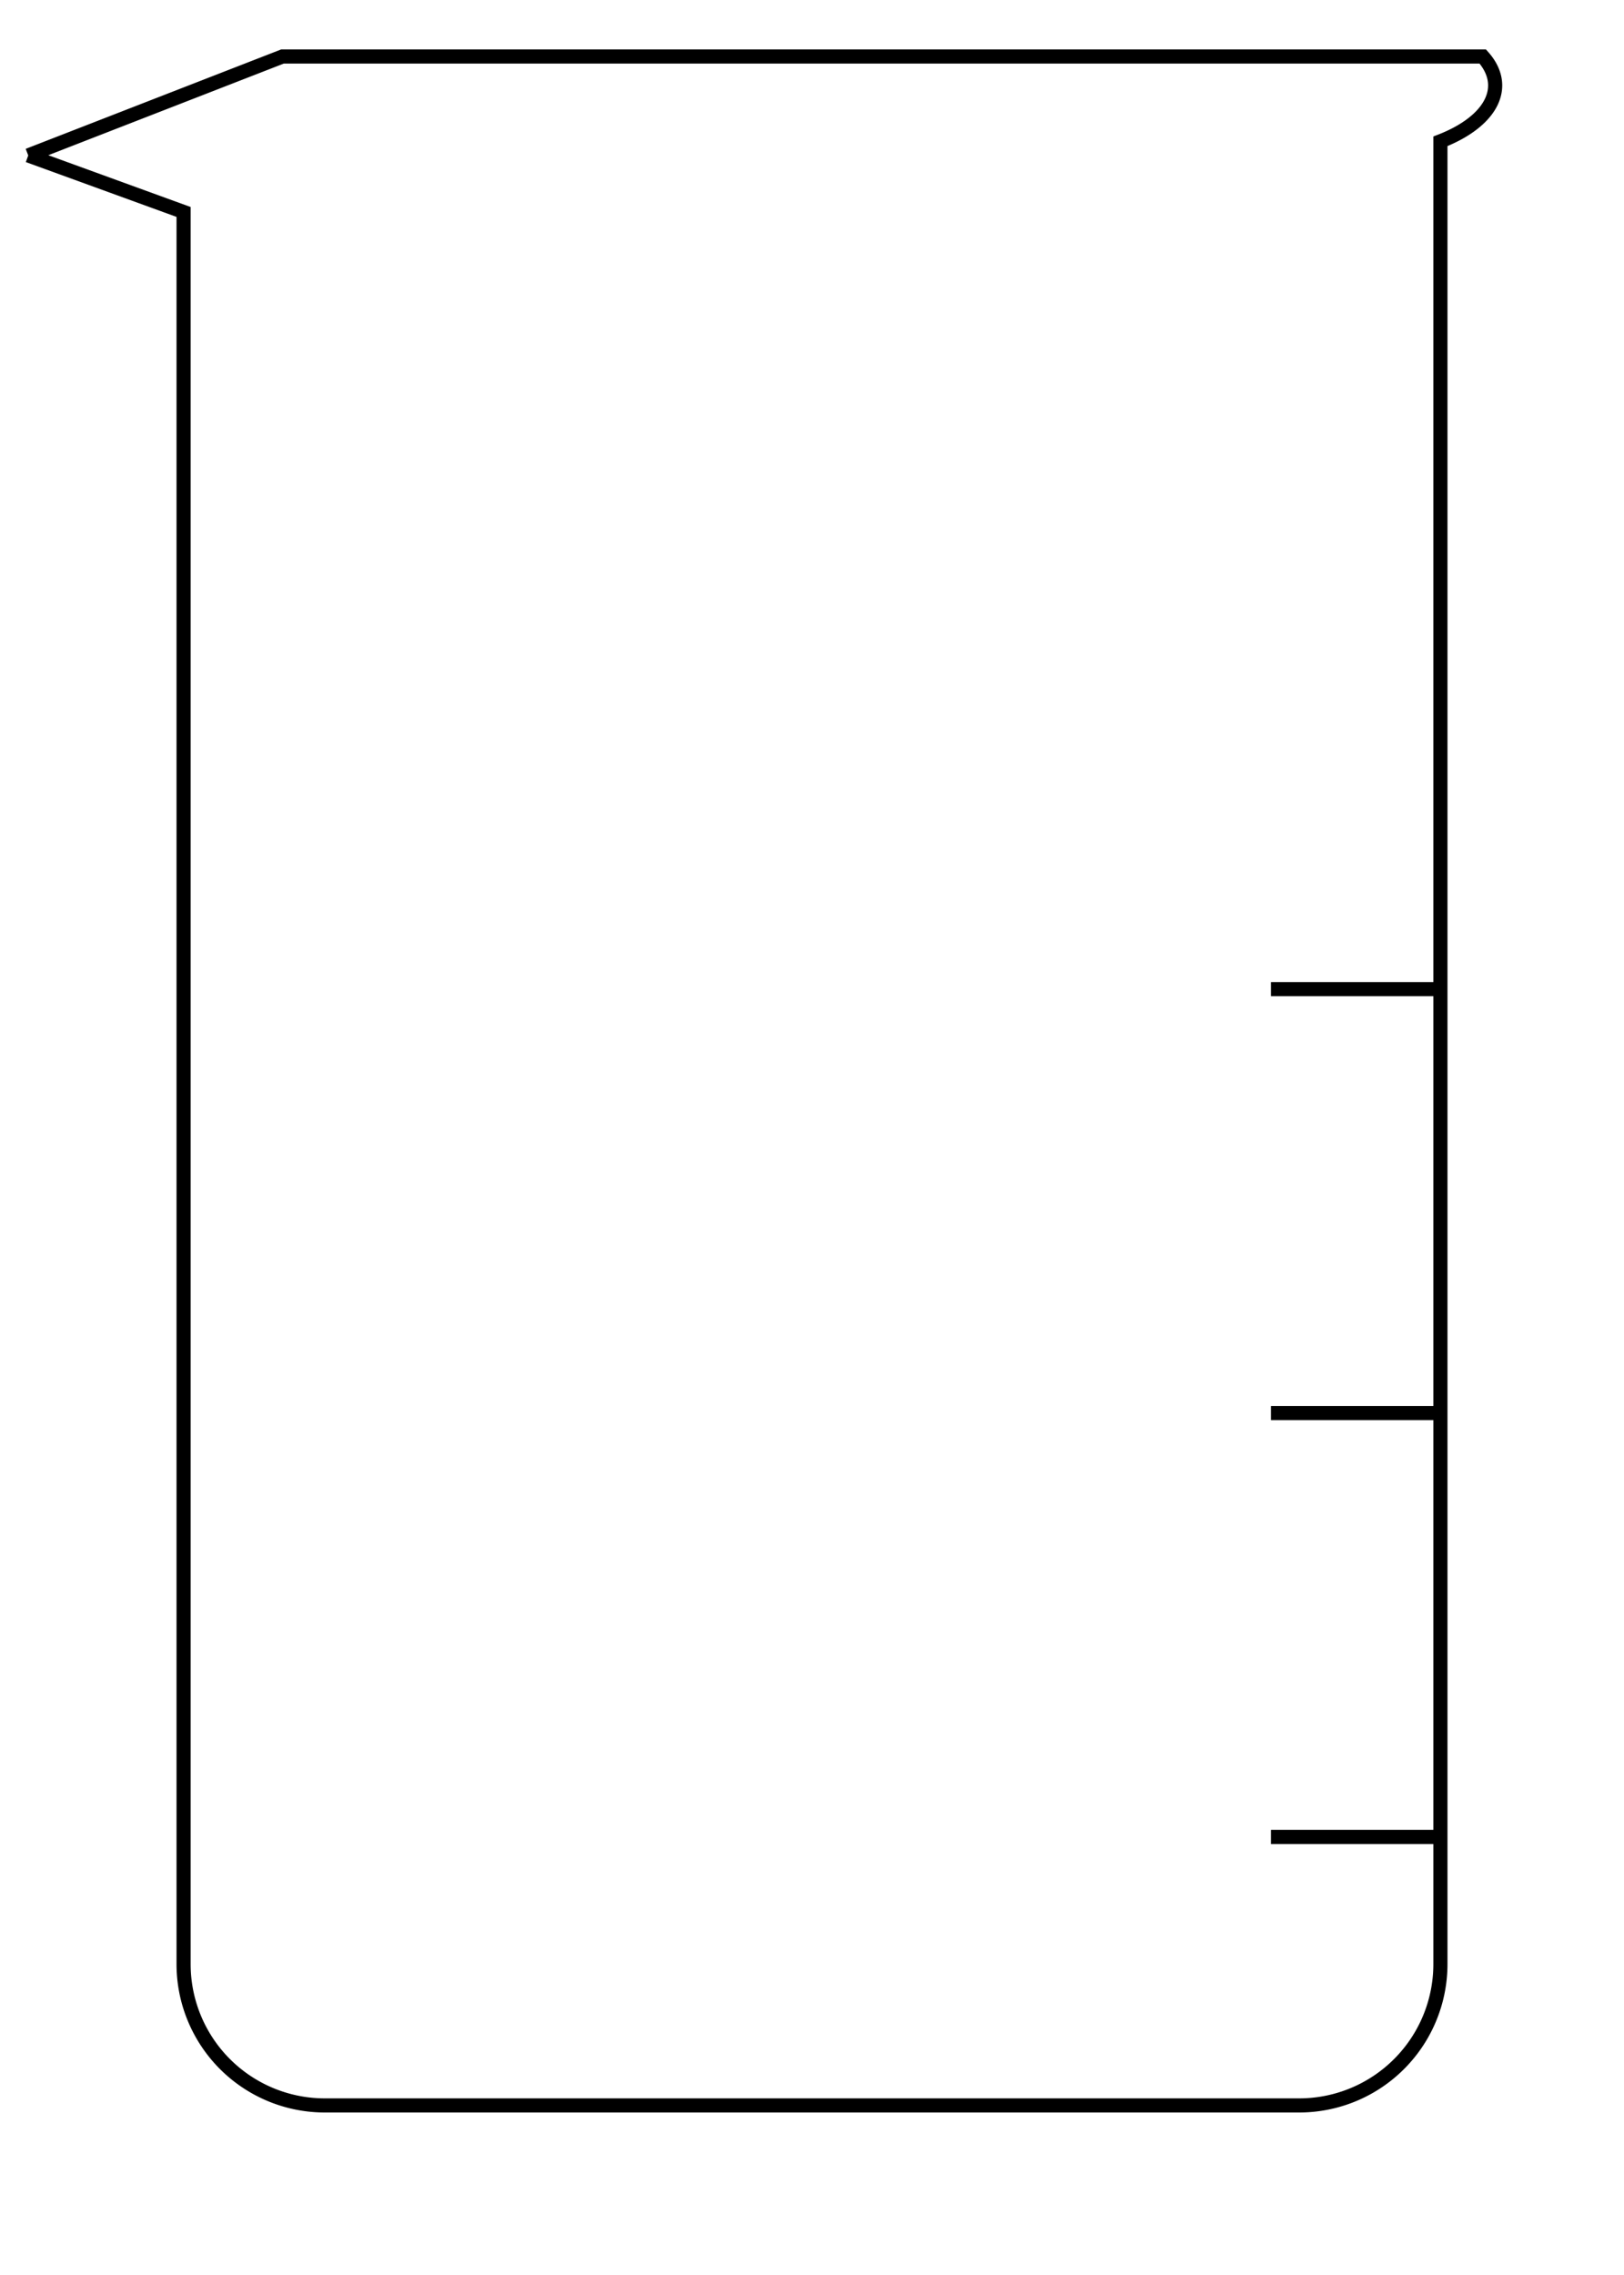 <svg xmlns="http://www.w3.org/2000/svg" width="115" height="161" style="fill:none;stroke:#000"><title>beaker</title><path fill="none" d="M 2,11 L 13,15 L 13,139 A 10 10 0 0 0 23,149 L 92,149 A 10 10 0 0 0 102,139 L 102,10 A 10 5 0 0 0 105,4 L 20,4 L 2,11"/><path stroke="none" d="M 13,120 13,139 A 10 10 0 0 0 23,149 L 92,149 A 10 10 0 0 0 102,139 L 102,120"/><g><line x1="102" x2="90" y1="130" y2="130"/><line x1="102" x2="90" y1="100" y2="100"/><line x1="102" x2="90" y1="70" y2="70"/></g></svg>